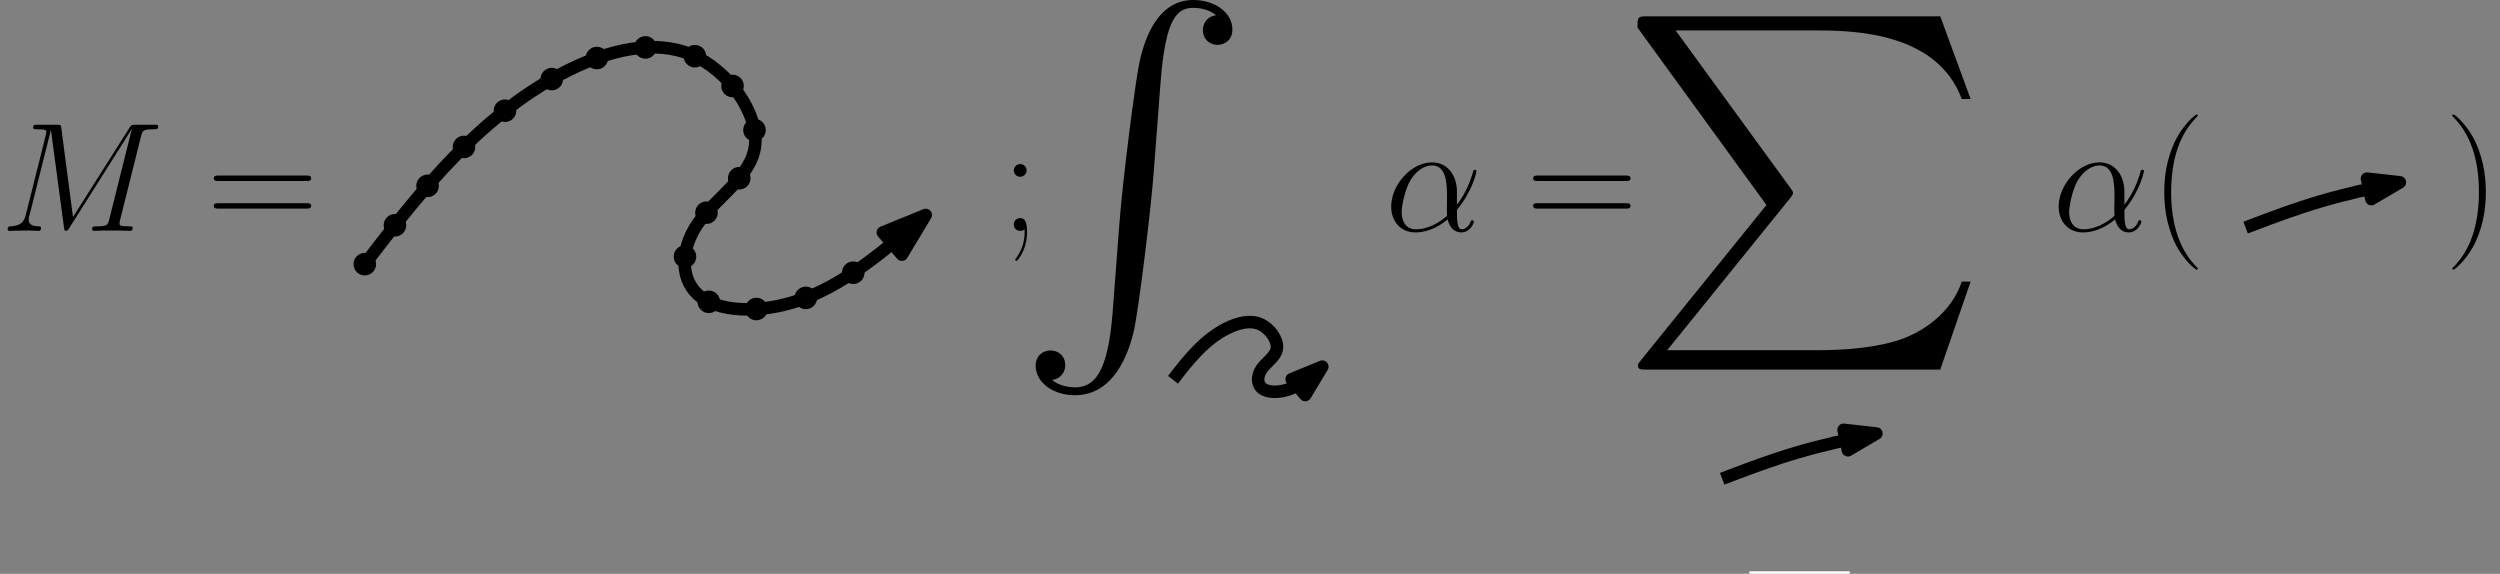 <?xml version="1.0" encoding="UTF-8"?>
<svg xmlns="http://www.w3.org/2000/svg" xmlns:xlink="http://www.w3.org/1999/xlink" width="398.71pt" height="91.514pt" viewBox="0 0 398.71 91.514" version="1.1">
<rect x="0" y="0" width="398.71" height="91.514" fill="#808080" stroke="none"/>
<defs>
<g>
<symbol overflow="visible" id="glyph0-0">
<path style="stroke:none;" d=""/>
</symbol>
<symbol overflow="visible" id="glyph0-1">
<path style="stroke:none;" d="M 22.5 -15.109 C 22.719 -15.953 22.781 -16.203 24.531 -16.203 C 25 -16.203 25.234 -16.203 25.234 -16.672 C 25.234 -16.922 25.047 -16.922 24.578 -16.922 L 21.609 -16.922 C 20.984 -16.922 20.969 -16.906 20.688 -16.5 L 11.641 -2.203 L 9.781 -16.375 C 9.719 -16.922 9.688 -16.922 9.047 -16.922 L 5.969 -16.922 C 5.5 -16.922 5.281 -16.922 5.281 -16.453 C 5.281 -16.203 5.5 -16.203 5.875 -16.203 C 7.391 -16.203 7.391 -16.016 7.391 -15.734 C 7.391 -15.688 7.391 -15.531 7.281 -15.172 L 4.109 -2.531 C 3.812 -1.344 3.25 -0.797 1.594 -0.719 C 1.516 -0.719 1.219 -0.688 1.219 -0.266 C 1.219 0 1.438 0 1.531 0 C 2.031 0 3.297 -0.047 3.797 -0.047 L 4.984 -0.047 C 5.328 -0.047 5.75 0 6.094 0 C 6.266 0 6.547 0 6.547 -0.469 C 6.547 -0.688 6.297 -0.719 6.188 -0.719 C 5.375 -0.75 4.578 -0.891 4.578 -1.781 C 4.578 -2.031 4.578 -2.062 4.688 -2.406 L 8.109 -16.062 L 8.125 -16.062 L 10.188 -0.672 C 10.266 -0.078 10.281 0 10.5 0 C 10.781 0 10.906 -0.203 11.031 -0.422 L 20.984 -16.188 L 21.016 -16.188 L 17.422 -1.828 C 17.203 -0.969 17.156 -0.719 15.406 -0.719 C 14.938 -0.719 14.688 -0.719 14.688 -0.266 C 14.688 0 14.922 0 15.062 0 C 15.484 0 15.984 -0.047 16.406 -0.047 L 19.328 -0.047 C 19.75 -0.047 20.266 0 20.688 0 C 20.891 0 21.156 0 21.156 -0.469 C 21.156 -0.719 20.938 -0.719 20.562 -0.719 C 19.062 -0.719 19.062 -0.922 19.062 -1.172 C 19.062 -1.188 19.062 -1.359 19.109 -1.562 Z M 22.5 -15.109 "/>
</symbol>
<symbol overflow="visible" id="glyph0-2">
<path style="stroke:none;" d="M 11.469 -6.266 C 11.469 -8.672 10.109 -10.922 7.484 -10.922 C 4.234 -10.922 0.984 -7.391 0.984 -3.859 C 0.984 -1.703 2.328 0.25 4.859 0.25 C 6.391 0.25 8.234 -0.344 9.984 -1.828 C 10.328 -0.453 11.109 0.25 12.172 0.25 C 13.5 0.25 14.172 -1.141 14.172 -1.469 C 14.172 -1.688 14 -1.688 13.922 -1.688 C 13.734 -1.688 13.703 -1.609 13.625 -1.406 C 13.406 -0.797 12.844 -0.25 12.234 -0.25 C 11.469 -0.25 11.469 -1.828 11.469 -3.344 C 14 -6.375 14.594 -9.484 14.594 -9.516 C 14.594 -9.734 14.391 -9.734 14.328 -9.734 C 14.094 -9.734 14.078 -9.672 13.984 -9.219 C 13.656 -8.125 13.016 -6.188 11.469 -4.156 Z M 9.906 -2.422 C 7.734 -0.469 5.781 -0.25 4.906 -0.25 C 3.141 -0.25 2.656 -1.812 2.656 -2.969 C 2.656 -4.047 3.203 -6.562 3.969 -7.938 C 4.984 -9.672 6.375 -10.438 7.484 -10.438 C 9.891 -10.438 9.891 -7.281 9.891 -5.203 C 9.891 -4.578 9.859 -3.938 9.859 -3.328 C 9.859 -2.828 9.891 -2.703 9.906 -2.422 Z M 9.906 -2.422 "/>
</symbol>
<symbol overflow="visible" id="glyph1-0">
<path style="stroke:none;" d=""/>
</symbol>
<symbol overflow="visible" id="glyph1-1">
<path style="stroke:none;" d="M 15.938 -7.953 C 16.312 -7.953 16.672 -7.953 16.672 -8.375 C 16.672 -8.828 16.25 -8.828 15.828 -8.828 L 1.984 -8.828 C 1.562 -8.828 1.141 -8.828 1.141 -8.375 C 1.141 -7.953 1.516 -7.953 1.891 -7.953 Z M 15.828 -3.547 C 16.25 -3.547 16.672 -3.547 16.672 -3.984 C 16.672 -4.406 16.312 -4.406 15.938 -4.406 L 1.891 -4.406 C 1.516 -4.406 1.141 -4.406 1.141 -3.984 C 1.141 -3.547 1.562 -3.547 1.984 -3.547 Z M 15.828 -3.547 "/>
</symbol>
<symbol overflow="visible" id="glyph1-2">
<path style="stroke:none;" d="M 4.109 -9.641 C 4.109 -10.266 3.625 -10.656 3.094 -10.656 C 2.609 -10.656 2.078 -10.266 2.078 -9.641 C 2.078 -9.016 2.578 -8.625 3.094 -8.625 C 3.594 -8.625 4.109 -9.016 4.109 -9.641 Z M 3.797 0.266 C 3.797 1.859 3.297 3.141 2.453 4.344 C 2.297 4.516 2.297 4.562 2.297 4.578 C 2.297 4.703 2.406 4.812 2.5 4.812 C 2.625 4.812 4.188 3.094 4.188 0.219 C 4.188 -0.75 4.109 -2.031 3.094 -2.031 C 2.547 -2.031 2.078 -1.656 2.078 -1.016 C 2.078 -0.375 2.547 0 3.094 0 C 3.344 0 3.625 -0.078 3.797 -0.25 Z M 3.797 0.266 "/>
</symbol>
<symbol overflow="visible" id="glyph1-3">
<path style="stroke:none;" d="M 7.578 6.047 C 7.578 6.016 7.578 5.969 7.516 5.891 C 6.375 4.734 3.328 1.562 3.328 -6.172 C 3.328 -13.906 6.312 -17.047 7.531 -18.281 C 7.531 -18.312 7.578 -18.359 7.578 -18.438 C 7.578 -18.516 7.516 -18.562 7.406 -18.562 C 7.141 -18.562 5.031 -16.734 3.812 -14 C 2.578 -11.25 2.234 -8.578 2.234 -6.188 C 2.234 -4.406 2.406 -1.391 3.891 1.812 C 5.078 4.391 7.109 6.188 7.406 6.188 C 7.531 6.188 7.578 6.141 7.578 6.047 Z M 7.578 6.047 "/>
</symbol>
<symbol overflow="visible" id="glyph1-4">
<path style="stroke:none;" d="M 6.516 -6.172 C 6.516 -7.953 6.344 -10.984 4.859 -14.172 C 3.672 -16.75 1.641 -18.562 1.344 -18.562 C 1.266 -18.562 1.172 -18.531 1.172 -18.406 C 1.172 -18.359 1.188 -18.344 1.219 -18.281 C 2.406 -17.047 5.422 -13.906 5.422 -6.188 C 5.422 1.531 2.422 4.688 1.219 5.922 C 1.188 5.969 1.172 6 1.172 6.047 C 1.172 6.172 1.266 6.188 1.344 6.188 C 1.609 6.188 3.719 4.359 4.938 1.641 C 6.172 -1.109 6.516 -3.797 6.516 -6.172 Z M 6.516 -6.172 "/>
</symbol>
<symbol overflow="visible" id="glyph2-0">
<path style="stroke:none;" d=""/>
</symbol>
<symbol overflow="visible" id="glyph2-1">
<path style="stroke:none;" d="M 15.438 49.922 C 14.688 59.234 12.656 61.781 9.422 61.781 C 8.688 61.781 6.984 61.609 5.781 60.594 C 7.438 60.359 7.891 59.062 7.891 58.266 C 7.891 56.625 6.641 55.891 5.562 55.891 C 4.422 55.891 3.172 56.625 3.172 58.328 C 3.172 61.047 6.016 63.031 9.422 63.031 C 14.812 63.031 17.531 58.094 18.781 52.984 C 19.516 50.047 21.562 33.531 22.016 27.234 L 23.094 13.109 C 23.891 2.672 25.812 1.25 28.359 1.25 C 28.938 1.25 30.688 1.359 31.938 2.438 C 30.297 2.672 29.844 3.969 29.844 4.766 C 29.844 6.406 31.094 7.156 32.172 7.156 C 33.297 7.156 34.547 6.406 34.547 4.703 C 34.547 1.984 31.719 0 28.312 0 C 22.922 0 20.703 5.5 19.75 9.812 C 19.062 12.938 17.016 28.938 16.516 35.797 Z M 15.438 49.922 "/>
</symbol>
<symbol overflow="visible" id="glyph3-0">
<path style="stroke:none;" d=""/>
</symbol>
<symbol overflow="visible" id="glyph3-1">
<path style="stroke:none;" d="M 23.719 30.094 L 3.719 54.828 C 3.266 55.391 3.219 55.5 3.219 55.719 C 3.219 56.344 3.719 56.344 4.734 56.344 L 51.438 56.344 L 56.281 42.312 L 54.875 42.312 C 53.469 46.547 49.688 49.984 44.906 51.609 C 44 51.891 40.109 53.25 31.828 53.25 L 7.891 53.25 L 27.438 29.078 C 27.828 28.562 27.953 28.391 27.953 28.172 C 27.953 27.953 27.891 27.891 27.547 27.391 L 9.234 2.25 L 31.547 2.25 C 37.969 2.25 50.938 2.641 54.875 13.188 L 56.281 13.188 L 51.438 0 L 4.734 0 C 3.219 0 3.156 0.062 3.156 1.797 Z M 23.719 30.094 "/>
</symbol>
</g>
<clipPath id="clip1">
  <path d="M 278 91 L 296 91 L 296 91.516 L 278 91.516 Z M 278 91 "/>
</clipPath>
</defs>
<g id="surface1">
<g style="fill:rgb(0%,0%,0%);fill-opacity:1;">
  <use xlink:href="#glyph0-1" x="0" y="36.818"/>
</g>
<g style="fill:rgb(0%,0%,0%);fill-opacity:1;">
  <use xlink:href="#glyph1-1" x="32.955" y="36.818"/>
</g>
<g style="fill:rgb(0%,0%,0%);fill-opacity:1;">
  <use xlink:href="#glyph1-2" x="159.612" y="36.818"/>
</g>
<g style="fill:rgb(0%,0%,0%);fill-opacity:1;">
  <use xlink:href="#glyph0-2" x="220.888" y="36.818"/>
</g>
<g style="fill:rgb(0%,0%,0%);fill-opacity:1;">
  <use xlink:href="#glyph1-1" x="243.368" y="36.818"/>
</g>
<g style="fill:rgb(0%,0%,0%);fill-opacity:1;">
  <use xlink:href="#glyph0-2" x="327.338" y="36.818"/>
</g>
<g style="fill:rgb(0%,0%,0%);fill-opacity:1;">
  <use xlink:href="#glyph1-3" x="342.933" y="36.818"/>
</g>
<g style="fill:rgb(0%,0%,0%);fill-opacity:1;">
  <use xlink:href="#glyph1-4" x="389.932" y="36.818"/>
</g>
<g style="fill:rgb(0%,0%,0%);fill-opacity:1;">
  <use xlink:href="#glyph2-1" x="162" y="0"/>
</g>
<g style="fill:rgb(0%,0%,0%);fill-opacity:1;">
  <use xlink:href="#glyph3-1" x="258" y="2.601"/>
</g>
<path style="fill:none;stroke-width:2;stroke-linecap:butt;stroke-linejoin:round;stroke:rgb(0%,0%,0%);stroke-opacity:1;stroke-miterlimit:10;" d="M 131.176 133.681 C 131.176 133.681 131.176 133.681 133.531 136.736 C 135.887 139.787 140.594 145.888 145.914 151.294 C 151.23 156.701 157.16 161.412 163.699 164.634 C 170.238 167.861 177.391 169.603 183.316 167.076 C 189.246 164.548 193.953 157.748 193.434 152.689 C 192.91 147.634 187.156 144.322 184.277 140.134 C 181.398 135.951 181.398 130.892 184.887 128.365 C 188.375 125.834 195.352 125.834 201.891 128.451 C 208.43 131.068 214.531 136.298 217.586 138.916 C 220.637 141.529 220.637 141.529 220.637 141.529 " transform="matrix(1,0,0,-1,-73,175.814)"/>
<path style="fill-rule:evenodd;fill:rgb(0%,0%,0%);fill-opacity:1;stroke-width:2;stroke-linecap:butt;stroke-linejoin:round;stroke:rgb(0%,0%,0%);stroke-opacity:1;stroke-miterlimit:10;" d="M 220.637 141.529 L 213.805 138.744 L 216.84 135.205 Z M 220.637 141.529 " transform="matrix(1,0,0,-1,-73,175.814)"/>
<path style="fill:none;stroke-width:2;stroke-linecap:butt;stroke-linejoin:round;stroke:rgb(0%,0%,0%);stroke-opacity:1;stroke-miterlimit:10;" d="M 260.078 115.244 C 260.078 115.244 260.078 115.244 260.703 116.056 C 261.332 116.869 262.586 118.494 264 119.931 C 265.414 121.369 266.992 122.623 268.73 123.478 C 270.473 124.337 272.375 124.802 273.953 124.13 C 275.527 123.459 276.781 121.646 276.645 120.302 C 276.504 118.955 274.973 118.076 274.207 116.962 C 273.441 115.845 273.441 114.501 274.367 113.83 C 275.297 113.158 277.152 113.158 278.895 113.853 C 280.633 114.548 282.258 115.939 283.07 116.634 C 283.883 117.334 283.883 117.334 283.883 117.334 " transform="matrix(1,0,0,-1,-73,175.814)"/>
<path style="fill-rule:evenodd;fill:rgb(0%,0%,0%);fill-opacity:1;stroke-width:2;stroke-linecap:butt;stroke-linejoin:round;stroke:rgb(0%,0%,0%);stroke-opacity:1;stroke-miterlimit:10;" d="M 283.883 117.334 L 279.004 115.341 L 281.168 112.814 Z M 283.883 117.334 " transform="matrix(1,0,0,-1,-73,175.814)"/>
<path style="fill:none;stroke-width:2;stroke-linecap:butt;stroke-linejoin:round;stroke:rgb(0%,0%,0%);stroke-opacity:1;stroke-miterlimit:10;" d="M 347.656 99.459 C 347.656 99.459 347.656 99.459 349.637 100.209 C 351.613 100.959 355.566 102.462 359.664 103.666 C 363.766 104.869 368.008 105.775 370.133 106.228 C 372.254 106.677 372.254 106.677 372.254 106.677 " transform="matrix(1,0,0,-1,-73,175.814)"/>
<path style="fill-rule:evenodd;fill:rgb(0%,0%,0%);fill-opacity:1;stroke-width:2;stroke-linecap:butt;stroke-linejoin:round;stroke:rgb(0%,0%,0%);stroke-opacity:1;stroke-miterlimit:10;" d="M 372.254 106.677 L 367.016 107.263 L 367.711 104.009 Z M 372.254 106.677 " transform="matrix(1,0,0,-1,-73,175.814)"/>
<path style="fill:none;stroke-width:2;stroke-linecap:butt;stroke-linejoin:round;stroke:rgb(0%,0%,0%);stroke-opacity:1;stroke-miterlimit:10;" d="M 431.141 139.513 C 431.141 139.513 431.141 139.513 433.117 140.263 C 435.094 141.013 439.047 142.517 443.145 143.72 C 447.246 144.923 451.488 145.83 453.613 146.283 C 455.734 146.736 455.734 146.736 455.734 146.736 " transform="matrix(1,0,0,-1,-73,175.814)"/>
<path style="fill-rule:evenodd;fill:rgb(0%,0%,0%);fill-opacity:1;stroke-width:2;stroke-linecap:butt;stroke-linejoin:round;stroke:rgb(0%,0%,0%);stroke-opacity:1;stroke-miterlimit:10;" d="M 455.734 146.736 L 450.496 147.322 L 451.191 144.064 Z M 455.734 146.736 " transform="matrix(1,0,0,-1,-73,175.814)"/>
<path style=" stroke:none;fill-rule:evenodd;fill:rgb(0%,0%,0%);fill-opacity:1;" d="M 59.68 42.129 C 59.68 41.301 59.008 40.629 58.18 40.629 C 57.352 40.629 56.68 41.301 56.68 42.129 C 56.68 42.957 57.352 43.629 58.18 43.629 C 59.008 43.629 59.68 42.957 59.68 42.129 "/>
<path style=" stroke:none;fill-rule:evenodd;fill:rgb(0%,0%,0%);fill-opacity:1;" d="M 59.977 42.129 C 59.977 41.137 59.172 40.328 58.18 40.328 C 57.184 40.328 56.379 41.137 56.379 42.129 C 56.379 43.125 57.184 43.93 58.18 43.93 C 59.172 43.93 59.977 43.125 59.977 42.129 M 59.379 42.129 C 59.379 41.469 58.84 40.93 58.18 40.93 C 57.516 40.93 56.977 41.469 56.977 42.129 C 56.977 42.793 57.516 43.328 58.18 43.328 C 58.84 43.328 59.379 42.793 59.379 42.129 "/>
<path style=" stroke:none;fill-rule:evenodd;fill:rgb(0%,0%,0%);fill-opacity:1;" d="M 64.488 35.926 C 64.488 35.098 63.816 34.426 62.988 34.426 C 62.16 34.426 61.488 35.098 61.488 35.926 C 61.488 36.754 62.16 37.426 62.988 37.426 C 63.816 37.426 64.488 36.754 64.488 35.926 "/>
<path style=" stroke:none;fill-rule:evenodd;fill:rgb(0%,0%,0%);fill-opacity:1;" d="M 64.789 35.926 C 64.789 34.934 63.98 34.125 62.988 34.125 C 61.992 34.125 61.188 34.934 61.188 35.926 C 61.188 36.922 61.992 37.727 62.988 37.727 C 63.98 37.727 64.789 36.922 64.789 35.926 M 64.188 35.926 C 64.188 35.262 63.652 34.727 62.988 34.727 C 62.324 34.727 61.789 35.262 61.789 35.926 C 61.789 36.59 62.324 37.125 62.988 37.125 C 63.652 37.125 64.188 36.59 64.188 35.926 "/>
<path style=" stroke:none;fill-rule:evenodd;fill:rgb(0%,0%,0%);fill-opacity:1;" d="M 69.691 29.637 C 69.691 28.809 69.02 28.137 68.191 28.137 C 67.363 28.137 66.691 28.809 66.691 29.637 C 66.691 30.465 67.363 31.137 68.191 31.137 C 69.02 31.137 69.691 30.465 69.691 29.637 "/>
<path style=" stroke:none;fill-rule:evenodd;fill:rgb(0%,0%,0%);fill-opacity:1;" d="M 69.992 29.637 C 69.992 28.645 69.188 27.84 68.191 27.84 C 67.199 27.84 66.391 28.645 66.391 29.637 C 66.391 30.633 67.199 31.438 68.191 31.438 C 69.188 31.438 69.992 30.633 69.992 29.637 M 69.391 29.637 C 69.391 28.977 68.855 28.438 68.191 28.438 C 67.527 28.438 66.992 28.977 66.992 29.637 C 66.992 30.301 67.527 30.84 68.191 30.84 C 68.855 30.84 69.391 30.301 69.391 29.637 "/>
<path style=" stroke:none;fill-rule:evenodd;fill:rgb(0%,0%,0%);fill-opacity:1;" d="M 75.5 23.43 C 75.5 22.602 74.828 21.93 74 21.93 C 73.172 21.93 72.5 22.602 72.5 23.43 C 72.5 24.258 73.172 24.93 74 24.93 C 74.828 24.93 75.5 24.258 75.5 23.43 "/>
<path style=" stroke:none;fill-rule:evenodd;fill:rgb(0%,0%,0%);fill-opacity:1;" d="M 75.801 23.43 C 75.801 22.438 74.996 21.633 74 21.633 C 73.008 21.633 72.199 22.438 72.199 23.43 C 72.199 24.426 73.008 25.23 74 25.23 C 74.996 25.23 75.801 24.426 75.801 23.43 M 75.199 23.43 C 75.199 22.77 74.664 22.23 74 22.23 C 73.34 22.23 72.801 22.77 72.801 23.43 C 72.801 24.094 73.34 24.633 74 24.633 C 74.664 24.633 75.199 24.094 75.199 23.43 "/>
<path style=" stroke:none;fill-rule:evenodd;fill:rgb(0%,0%,0%);fill-opacity:1;" d="M 82.039 17.656 C 82.039 16.828 81.367 16.156 80.539 16.156 C 79.711 16.156 79.039 16.828 79.039 17.656 C 79.039 18.484 79.711 19.156 80.539 19.156 C 81.367 19.156 82.039 18.484 82.039 17.656 "/>
<path style=" stroke:none;fill-rule:evenodd;fill:rgb(0%,0%,0%);fill-opacity:1;" d="M 82.34 17.656 C 82.34 16.66 81.535 15.855 80.539 15.855 C 79.547 15.855 78.738 16.66 78.738 17.656 C 78.738 18.648 79.547 19.457 80.539 19.457 C 81.535 19.457 82.34 18.648 82.34 17.656 M 81.738 17.656 C 81.738 16.992 81.203 16.457 80.539 16.457 C 79.879 16.457 79.34 16.992 79.34 17.656 C 79.34 18.32 79.879 18.855 80.539 18.855 C 81.203 18.855 81.738 18.32 81.738 17.656 "/>
<path style=" stroke:none;fill-rule:evenodd;fill:rgb(0%,0%,0%);fill-opacity:1;" d="M 89.496 12.613 C 89.496 11.785 88.824 11.113 87.996 11.113 C 87.172 11.113 86.496 11.785 86.496 12.613 C 86.496 13.441 87.172 14.113 87.996 14.113 C 88.824 14.113 89.496 13.441 89.496 12.613 "/>
<path style=" stroke:none;fill-rule:evenodd;fill:rgb(0%,0%,0%);fill-opacity:1;" d="M 89.797 12.613 C 89.797 11.617 88.992 10.812 87.996 10.812 C 87.004 10.812 86.199 11.617 86.199 12.613 C 86.199 13.605 87.004 14.41 87.996 14.41 C 88.992 14.41 89.797 13.605 89.797 12.613 M 89.199 12.613 C 89.199 11.949 88.66 11.41 87.996 11.41 C 87.336 11.41 86.797 11.949 86.797 12.613 C 86.797 13.273 87.336 13.812 87.996 13.812 C 88.66 13.812 89.199 13.273 89.199 12.613 "/>
<path style=" stroke:none;fill-rule:evenodd;fill:rgb(0%,0%,0%);fill-opacity:1;" d="M 96.691 9.254 C 96.691 8.426 96.02 7.754 95.191 7.754 C 94.363 7.754 93.691 8.426 93.691 9.254 C 93.691 10.082 94.363 10.754 95.191 10.754 C 96.02 10.754 96.691 10.082 96.691 9.254 "/>
<path style=" stroke:none;fill-rule:evenodd;fill:rgb(0%,0%,0%);fill-opacity:1;" d="M 96.992 9.254 C 96.992 8.262 96.188 7.453 95.191 7.453 C 94.199 7.453 93.391 8.262 93.391 9.254 C 93.391 10.25 94.199 11.055 95.191 11.055 C 96.188 11.055 96.992 10.25 96.992 9.254 M 96.391 9.254 C 96.391 8.594 95.855 8.055 95.191 8.055 C 94.527 8.055 93.992 8.594 93.992 9.254 C 93.992 9.918 94.527 10.453 95.191 10.453 C 95.855 10.453 96.391 9.918 96.391 9.254 "/>
<path style=" stroke:none;fill-rule:evenodd;fill:rgb(0%,0%,0%);fill-opacity:1;" d="M 104.434 7.562 C 104.434 6.734 103.762 6.062 102.934 6.062 C 102.105 6.062 101.434 6.734 101.434 7.562 C 101.434 8.391 102.105 9.062 102.934 9.062 C 103.762 9.062 104.434 8.391 104.434 7.562 "/>
<path style=" stroke:none;fill-rule:evenodd;fill:rgb(0%,0%,0%);fill-opacity:1;" d="M 104.73 7.562 C 104.73 6.566 103.926 5.762 102.934 5.762 C 101.938 5.762 101.133 6.566 101.133 7.562 C 101.133 8.555 101.938 9.363 102.934 9.363 C 103.926 9.363 104.73 8.555 104.73 7.562 M 104.133 7.562 C 104.133 6.898 103.594 6.363 102.934 6.363 C 102.27 6.363 101.73 6.898 101.73 7.562 C 101.73 8.227 102.27 8.762 102.934 8.762 C 103.594 8.762 104.133 8.227 104.133 7.562 "/>
<path style=" stroke:none;fill-rule:evenodd;fill:rgb(0%,0%,0%);fill-opacity:1;" d="M 112.324 8.965 C 112.324 8.137 111.652 7.465 110.824 7.465 C 109.996 7.465 109.324 8.137 109.324 8.965 C 109.324 9.789 109.996 10.465 110.824 10.465 C 111.652 10.465 112.324 9.789 112.324 8.965 "/>
<path style=" stroke:none;fill-rule:evenodd;fill:rgb(0%,0%,0%);fill-opacity:1;" d="M 112.625 8.965 C 112.625 7.969 111.82 7.164 110.824 7.164 C 109.832 7.164 109.023 7.969 109.023 8.965 C 109.023 9.957 109.832 10.762 110.824 10.762 C 111.82 10.762 112.625 9.957 112.625 8.965 M 112.023 8.965 C 112.023 8.301 111.488 7.762 110.824 7.762 C 110.16 7.762 109.625 8.301 109.625 8.965 C 109.625 9.625 110.16 10.164 110.824 10.164 C 111.488 10.164 112.023 9.625 112.023 8.965 "/>
<path style=" stroke:none;fill-rule:evenodd;fill:rgb(0%,0%,0%);fill-opacity:1;" d="M 118.324 13.711 C 118.324 12.883 117.652 12.211 116.824 12.211 C 115.996 12.211 115.324 12.883 115.324 13.711 C 115.324 14.539 115.996 15.211 116.824 15.211 C 117.652 15.211 118.324 14.539 118.324 13.711 "/>
<path style=" stroke:none;fill-rule:evenodd;fill:rgb(0%,0%,0%);fill-opacity:1;" d="M 118.625 13.711 C 118.625 12.715 117.816 11.91 116.824 11.91 C 115.828 11.91 115.023 12.715 115.023 13.711 C 115.023 14.703 115.828 15.512 116.824 15.512 C 117.816 15.512 118.625 14.703 118.625 13.711 M 118.023 13.711 C 118.023 13.047 117.488 12.512 116.824 12.512 C 116.16 12.512 115.625 13.047 115.625 13.711 C 115.625 14.371 116.16 14.91 116.824 14.91 C 117.488 14.91 118.023 14.371 118.023 13.711 "/>
<path style=" stroke:none;fill-rule:evenodd;fill:rgb(0%,0%,0%);fill-opacity:1;" d="M 121.828 20.742 C 121.828 19.914 121.156 19.242 120.328 19.242 C 119.5 19.242 118.828 19.914 118.828 20.742 C 118.828 21.57 119.5 22.242 120.328 22.242 C 121.156 22.242 121.828 21.57 121.828 20.742 "/>
<path style=" stroke:none;fill-rule:evenodd;fill:rgb(0%,0%,0%);fill-opacity:1;" d="M 122.129 20.742 C 122.129 19.75 121.32 18.945 120.328 18.945 C 119.336 18.945 118.527 19.75 118.527 20.742 C 118.527 21.738 119.336 22.543 120.328 22.543 C 121.32 22.543 122.129 21.738 122.129 20.742 M 121.527 20.742 C 121.527 20.082 120.992 19.543 120.328 19.543 C 119.664 19.543 119.129 20.082 119.129 20.742 C 119.129 21.406 119.664 21.945 120.328 21.945 C 120.992 21.945 121.527 21.406 121.527 20.742 "/>
<path style=" stroke:none;fill-rule:evenodd;fill:rgb(0%,0%,0%);fill-opacity:1;" d="M 119.395 28.422 C 119.395 27.594 118.723 26.922 117.895 26.922 C 117.066 26.922 116.395 27.594 116.395 28.422 C 116.395 29.25 117.066 29.922 117.895 29.922 C 118.723 29.922 119.395 29.25 119.395 28.422 "/>
<path style=" stroke:none;fill-rule:evenodd;fill:rgb(0%,0%,0%);fill-opacity:1;" d="M 119.695 28.422 C 119.695 27.43 118.891 26.621 117.895 26.621 C 116.902 26.621 116.094 27.43 116.094 28.422 C 116.094 29.418 116.902 30.223 117.895 30.223 C 118.891 30.223 119.695 29.418 119.695 28.422 M 119.094 28.422 C 119.094 27.762 118.559 27.223 117.895 27.223 C 117.23 27.223 116.695 27.762 116.695 28.422 C 116.695 29.086 117.23 29.621 117.895 29.621 C 118.559 29.621 119.094 29.086 119.094 28.422 "/>
<path style=" stroke:none;fill-rule:evenodd;fill:rgb(0%,0%,0%);fill-opacity:1;" d="M 114.172 33.922 C 114.172 33.094 113.5 32.422 112.672 32.422 C 111.844 32.422 111.172 33.094 111.172 33.922 C 111.172 34.746 111.844 35.422 112.672 35.422 C 113.5 35.422 114.172 34.746 114.172 33.922 "/>
<path style=" stroke:none;fill-rule:evenodd;fill:rgb(0%,0%,0%);fill-opacity:1;" d="M 114.473 33.922 C 114.473 32.926 113.664 32.121 112.672 32.121 C 111.68 32.121 110.871 32.926 110.871 33.922 C 110.871 34.914 111.68 35.719 112.672 35.719 C 113.664 35.719 114.473 34.914 114.473 33.922 M 113.871 33.922 C 113.871 33.258 113.336 32.719 112.672 32.719 C 112.008 32.719 111.473 33.258 111.473 33.922 C 111.473 34.582 112.008 35.121 112.672 35.121 C 113.336 35.121 113.871 34.582 113.871 33.922 "/>
<path style=" stroke:none;fill-rule:evenodd;fill:rgb(0%,0%,0%);fill-opacity:1;" d="M 110.742 40.926 C 110.742 40.098 110.07 39.426 109.242 39.426 C 108.414 39.426 107.742 40.098 107.742 40.926 C 107.742 41.754 108.414 42.426 109.242 42.426 C 110.07 42.426 110.742 41.754 110.742 40.926 "/>
<path style=" stroke:none;fill-rule:evenodd;fill:rgb(0%,0%,0%);fill-opacity:1;" d="M 111.043 40.926 C 111.043 39.934 110.238 39.125 109.242 39.125 C 108.25 39.125 107.441 39.934 107.441 40.926 C 107.441 41.922 108.25 42.727 109.242 42.727 C 110.238 42.727 111.043 41.922 111.043 40.926 M 110.441 40.926 C 110.441 40.262 109.906 39.727 109.242 39.727 C 108.578 39.727 108.043 40.262 108.043 40.926 C 108.043 41.59 108.578 42.125 109.242 42.125 C 109.906 42.125 110.441 41.59 110.441 40.926 "/>
<path style=" stroke:none;fill-rule:evenodd;fill:rgb(0%,0%,0%);fill-opacity:1;" d="M 114.543 48.137 C 114.543 47.309 113.871 46.637 113.043 46.637 C 112.215 46.637 111.543 47.309 111.543 48.137 C 111.543 48.965 112.215 49.637 113.043 49.637 C 113.871 49.637 114.543 48.965 114.543 48.137 "/>
<path style=" stroke:none;fill-rule:evenodd;fill:rgb(0%,0%,0%);fill-opacity:1;" d="M 114.844 48.137 C 114.844 47.141 114.035 46.336 113.043 46.336 C 112.051 46.336 111.242 47.141 111.242 48.137 C 111.242 49.129 112.051 49.938 113.043 49.938 C 114.035 49.938 114.844 49.129 114.844 48.137 M 114.242 48.137 C 114.242 47.473 113.707 46.938 113.043 46.938 C 112.379 46.938 111.844 47.473 111.844 48.137 C 111.844 48.801 112.379 49.336 113.043 49.336 C 113.707 49.336 114.242 48.801 114.242 48.137 "/>
<path style=" stroke:none;fill-rule:evenodd;fill:rgb(0%,0%,0%);fill-opacity:1;" d="M 122.133 49.285 C 122.133 48.457 121.461 47.785 120.633 47.785 C 119.805 47.785 119.133 48.457 119.133 49.285 C 119.133 50.113 119.805 50.785 120.633 50.785 C 121.461 50.785 122.133 50.113 122.133 49.285 "/>
<path style=" stroke:none;fill-rule:evenodd;fill:rgb(0%,0%,0%);fill-opacity:1;" d="M 122.434 49.285 C 122.434 48.289 121.625 47.484 120.633 47.484 C 119.637 47.484 118.832 48.289 118.832 49.285 C 118.832 50.277 119.637 51.086 120.633 51.086 C 121.625 51.086 122.434 50.277 122.434 49.285 M 121.832 49.285 C 121.832 48.621 121.297 48.086 120.633 48.086 C 119.969 48.086 119.434 48.621 119.434 49.285 C 119.434 49.949 119.969 50.484 120.633 50.484 C 121.297 50.484 121.832 49.949 121.832 49.285 "/>
<path style=" stroke:none;fill-rule:evenodd;fill:rgb(0%,0%,0%);fill-opacity:1;" d="M 130.016 47.508 C 130.016 46.68 129.344 46.008 128.516 46.008 C 127.688 46.008 127.016 46.68 127.016 47.508 C 127.016 48.336 127.688 49.008 128.516 49.008 C 129.344 49.008 130.016 48.336 130.016 47.508 "/>
<path style=" stroke:none;fill-rule:evenodd;fill:rgb(0%,0%,0%);fill-opacity:1;" d="M 130.316 47.508 C 130.316 46.516 129.508 45.711 128.516 45.711 C 127.52 45.711 126.715 46.516 126.715 47.508 C 126.715 48.504 127.52 49.309 128.516 49.309 C 129.508 49.309 130.316 48.504 130.316 47.508 M 129.715 47.508 C 129.715 46.848 129.18 46.309 128.516 46.309 C 127.852 46.309 127.316 46.848 127.316 47.508 C 127.316 48.172 127.852 48.711 128.516 48.711 C 129.18 48.711 129.715 48.172 129.715 47.508 "/>
<path style=" stroke:none;fill-rule:evenodd;fill:rgb(0%,0%,0%);fill-opacity:1;" d="M 137.578 43.492 C 137.578 42.664 136.906 41.992 136.078 41.992 C 135.25 41.992 134.578 42.664 134.578 43.492 C 134.578 44.32 135.25 44.992 136.078 44.992 C 136.906 44.992 137.578 44.32 137.578 43.492 "/>
<path style=" stroke:none;fill-rule:evenodd;fill:rgb(0%,0%,0%);fill-opacity:1;" d="M 137.879 43.492 C 137.879 42.496 137.07 41.691 136.078 41.691 C 135.082 41.691 134.277 42.496 134.277 43.492 C 134.277 44.484 135.082 45.293 136.078 45.293 C 137.07 45.293 137.879 44.484 137.879 43.492 M 137.277 43.492 C 137.277 42.828 136.738 42.293 136.078 42.293 C 135.414 42.293 134.879 42.828 134.879 43.492 C 134.879 44.156 135.414 44.691 136.078 44.691 C 136.738 44.691 137.277 44.156 137.277 43.492 "/>
<g clip-path="url(#clip1)" clip-rule="nonzero">
<path style="fill:none;stroke-width:0.4;stroke-linecap:butt;stroke-linejoin:round;stroke:rgb(100%,100%,100%);stroke-opacity:1;stroke-miterlimit:10;" d="M 352 84.501 L 368 84.501 " transform="matrix(1,0,0,-1,-73,175.814)"/>
</g>
</g>
</svg>
